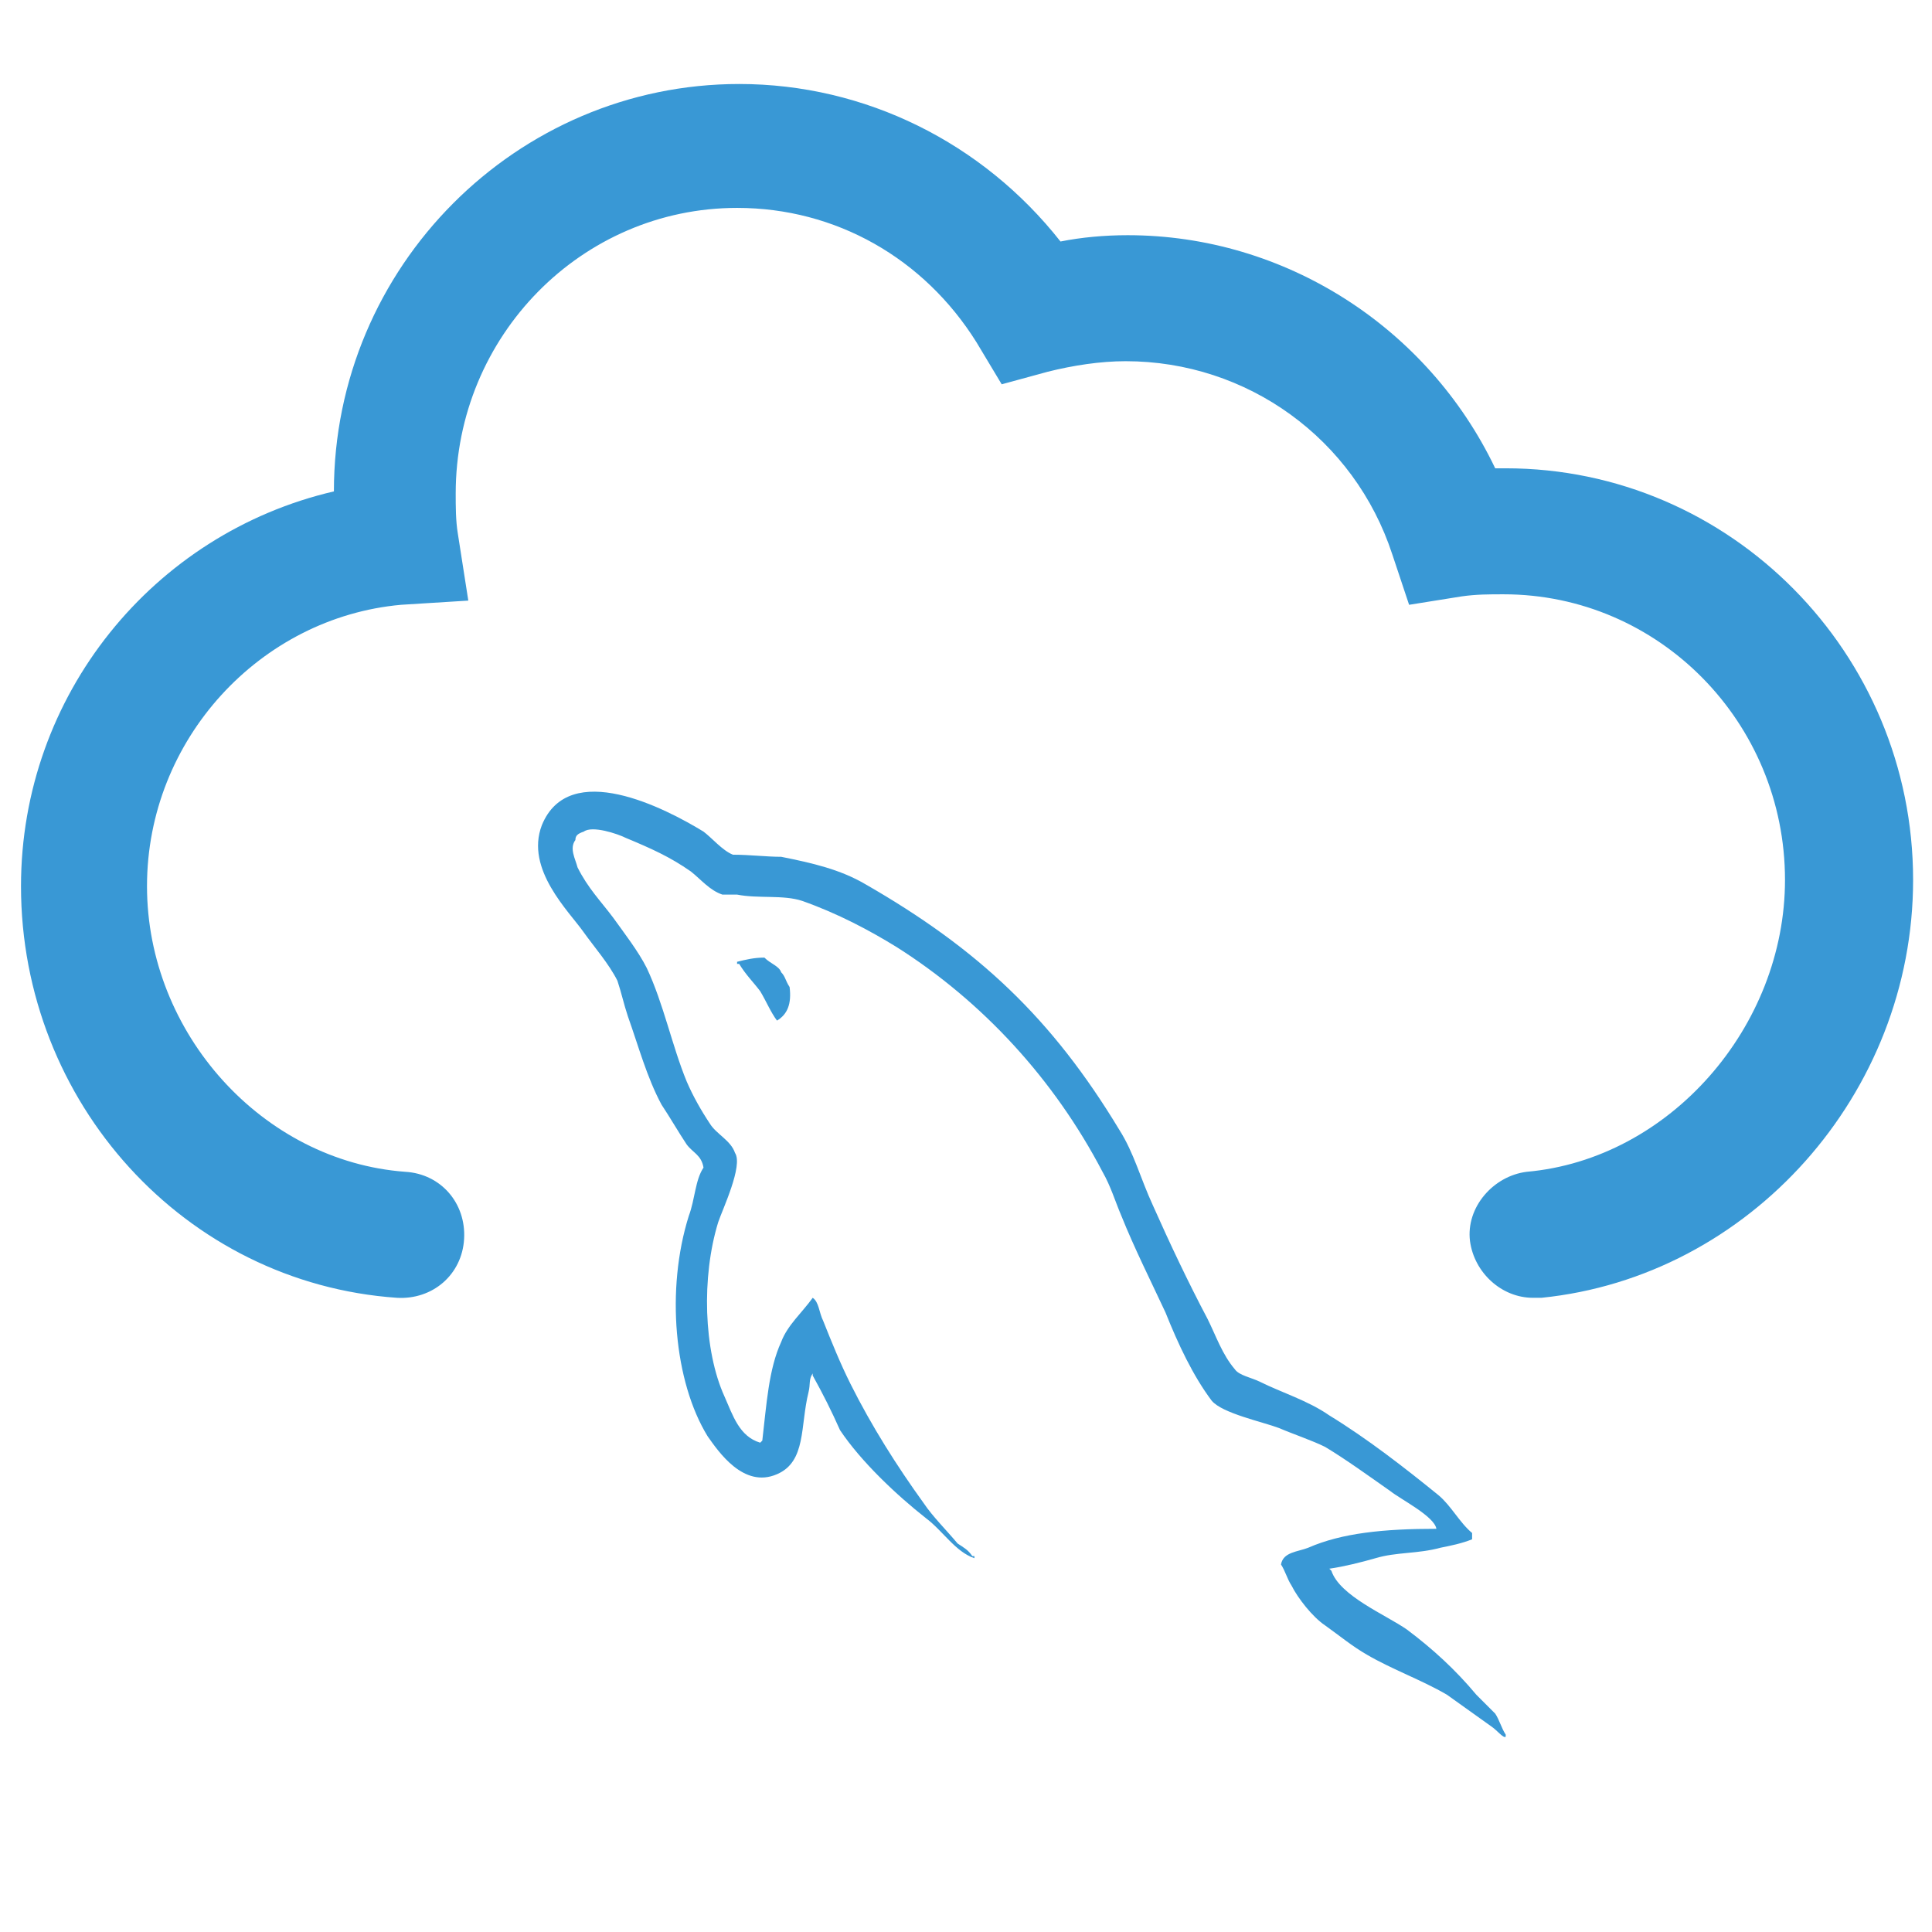 <?xml version="1.0" encoding="utf-8"?>
<!-- Generator: Adobe Illustrator 19.1.0, SVG Export Plug-In . SVG Version: 6.00 Build 0)  -->
<svg version="1.1" id="Layer_1" xmlns="http://www.w3.org/2000/svg" xmlns:xlink="http://www.w3.org/1999/xlink" x="0px" y="0px"
	 viewBox="0 0 92 92" style="enable-background:new 0 0 92 92;" xml:space="preserve">
<style type="text/css">
	.st0{fill:#3998D5;}
</style>
<g>
	<path class="st0" d="M73,61.8c-1.5,0-2.8-1.2-3-2.7c-0.2-1.6,1.1-3.1,2.7-3.3C79.5,55.2,85,48.9,85,41.9c0-7.5-6-13.6-13.4-13.6
		c-0.7,0-1.3,0-2,0.1l-2.5,0.4l-0.8-2.4c-1.8-5.5-6.9-9.2-12.7-9.2c-1.2,0-2.5,0.2-3.7,0.5l-2.2,0.6l-1.2-2c-2.5-4-6.7-6.4-11.4-6.4
		c-7.4,0-13.4,6.1-13.4,13.6c0,0.6,0,1.3,0.1,1.9l0.5,3.2l-3.2,0.2C12.4,29.4,7,35.2,7,42.2c0,7,5.5,13.1,12.3,13.6
		c1.7,0.1,2.9,1.5,2.8,3.2s-1.5,2.9-3.2,2.8C8.8,61.1,1,52.5,1,42.2c0-9.1,6.3-16.8,14.9-18.8C15.9,12.7,24.6,4,35.2,4
		c6,0,11.6,2.8,15.3,7.5c1-0.2,2.1-0.3,3.2-0.3c7.5,0,14.3,4.4,17.5,11.1c0.2,0,0.3,0,0.5,0c10.7,0,19.4,8.8,19.4,19.6
		c0,10.2-7.8,18.9-17.7,19.9C73.2,61.8,73.1,61.8,73,61.8z"/>
</g>
<g>
	<defs>
		<path id="SVGID_1_" d="M71,82.2c-0.7-0.5-1.4-1-2.1-1.5c-1.2-0.7-2.6-1.2-3.8-1.9c-0.7-0.4-1.3-0.9-2-1.4
			c-0.6-0.4-1.3-1.3-1.6-1.9c-0.2-0.3-0.3-0.7-0.5-1c0.1-0.6,0.8-0.6,1.3-0.8c1.6-0.7,3.6-0.9,6.1-0.9c-0.1-0.6-1.7-1.4-2.2-1.8
			c-1-0.7-2.1-1.5-3.1-2.1c-0.6-0.3-1.5-0.6-2.2-0.9c-0.8-0.3-2.7-0.7-3.2-1.3c-0.9-1.2-1.6-2.7-2.2-4.2c-0.7-1.5-1.5-3.1-2.1-4.6
			c-0.3-0.7-0.5-1.4-0.9-2.1c-2.3-4.4-5.7-8.1-9.8-10.7c-1.3-0.8-2.8-1.6-4.5-2.2c-0.9-0.3-2.1-0.1-3.1-0.3c-0.2,0-0.4,0-0.7,0
			c-0.6-0.2-1-0.7-1.5-1.1c-1-0.7-1.9-1.1-3.1-1.6c-0.4-0.2-1.6-0.6-2-0.3c-0.3,0.1-0.4,0.2-0.4,0.4c-0.3,0.4,0,0.9,0.1,1.3
			c0.5,1,1.1,1.6,1.7,2.4c0.5,0.7,1.2,1.6,1.6,2.4c0.8,1.7,1.2,3.7,1.9,5.4c0.3,0.7,0.7,1.4,1.1,2c0.3,0.5,1,0.8,1.2,1.4
			c0.4,0.6-0.6,2.7-0.8,3.3c-0.8,2.6-0.7,6.1,0.3,8.3c0.4,0.9,0.7,1.9,1.7,2.2c0.1-0.1,0,0,0.1-0.1c0.2-1.7,0.3-3.4,0.9-4.7
			c0.3-0.8,1-1.4,1.5-2.1c0.3,0.2,0.3,0.7,0.5,1.1c0.4,1,0.8,2,1.3,3c1,2,2.2,3.9,3.5,5.7c0.4,0.6,1.1,1.3,1.6,1.9
			c0.3,0.2,0.5,0.3,0.7,0.6c0,0,0,0,0.1,0c0,0,0,0.1,0,0.1c-0.9-0.3-1.5-1.3-2.3-1.9c-1.4-1.1-3.1-2.7-4.1-4.2
			c-0.4-0.9-0.8-1.7-1.3-2.6c0,0,0,0,0-0.1c-0.2,0.3-0.1,0.5-0.2,0.9c-0.4,1.6-0.1,3.3-1.5,3.9c-1.6,0.7-2.8-1.1-3.3-1.8
			c-1.6-2.6-2-7-0.9-10.5c0.3-0.8,0.3-1.7,0.7-2.3c-0.1-0.6-0.5-0.7-0.8-1.1c-0.4-0.6-0.8-1.3-1.2-1.9c-0.7-1.3-1.1-2.8-1.6-4.2
			c-0.2-0.6-0.3-1.1-0.5-1.7c-0.4-0.8-1.1-1.6-1.6-2.3c-0.7-1-2.8-3-2-5.1c1.3-3.2,5.9-0.8,7.7,0.3c0.4,0.3,0.9,0.9,1.4,1.1
			c0.8,0,1.6,0.1,2.3,0.1c1.5,0.3,2.8,0.6,4,1.3c5.4,3.1,8.9,6.4,12.1,11.7c0.7,1.1,1,2.3,1.6,3.6c0.8,1.8,1.7,3.7,2.6,5.4
			c0.4,0.8,0.7,1.7,1.3,2.4c0.2,0.3,0.8,0.4,1.2,0.6c1,0.5,2.3,0.9,3.3,1.6c1.8,1.1,3.6,2.5,5.2,3.8c0.6,0.5,1,1.3,1.6,1.8
			c0,0.1,0,0.2,0,0.3c-0.5,0.2-1,0.3-1.5,0.4c-1.1,0.3-2.1,0.2-3.1,0.5c-0.7,0.2-1.5,0.4-2.2,0.5c0,0,0.1,0.1,0.1,0.1
			c0.4,1.2,2.6,2.1,3.6,2.8c1.2,0.9,2.3,1.9,3.3,3.1c0.3,0.3,0.6,0.6,0.9,0.9c0.2,0.3,0.3,0.7,0.5,1c0,0,0,0.1,0,0.1
			C71.6,82.8,71.3,82.4,71,82.2L71,82.2z M37,48.6C37,48.6,37,48.7,37,48.6c-0.3-0.4-0.5-0.9-0.8-1.4c-0.3-0.4-0.7-0.8-1-1.3
			c0,0,0,0-0.1,0c0,0,0-0.1,0-0.1c0.4-0.1,0.8-0.2,1.3-0.2c0.3,0.3,0.7,0.4,0.8,0.7c0.2,0.2,0.2,0.4,0.4,0.7
			C37.7,47.8,37.5,48.3,37,48.6L37,48.6z"/>
	</defs>
	<use xlink:href="#SVGID_1_"  style="overflow:visible;fill:#3998D5;"/>
	<clipPath id="SVGID_2_">
		<use xlink:href="#SVGID_1_"  style="overflow:visible;"/>
	</clipPath>
</g>
</svg>

